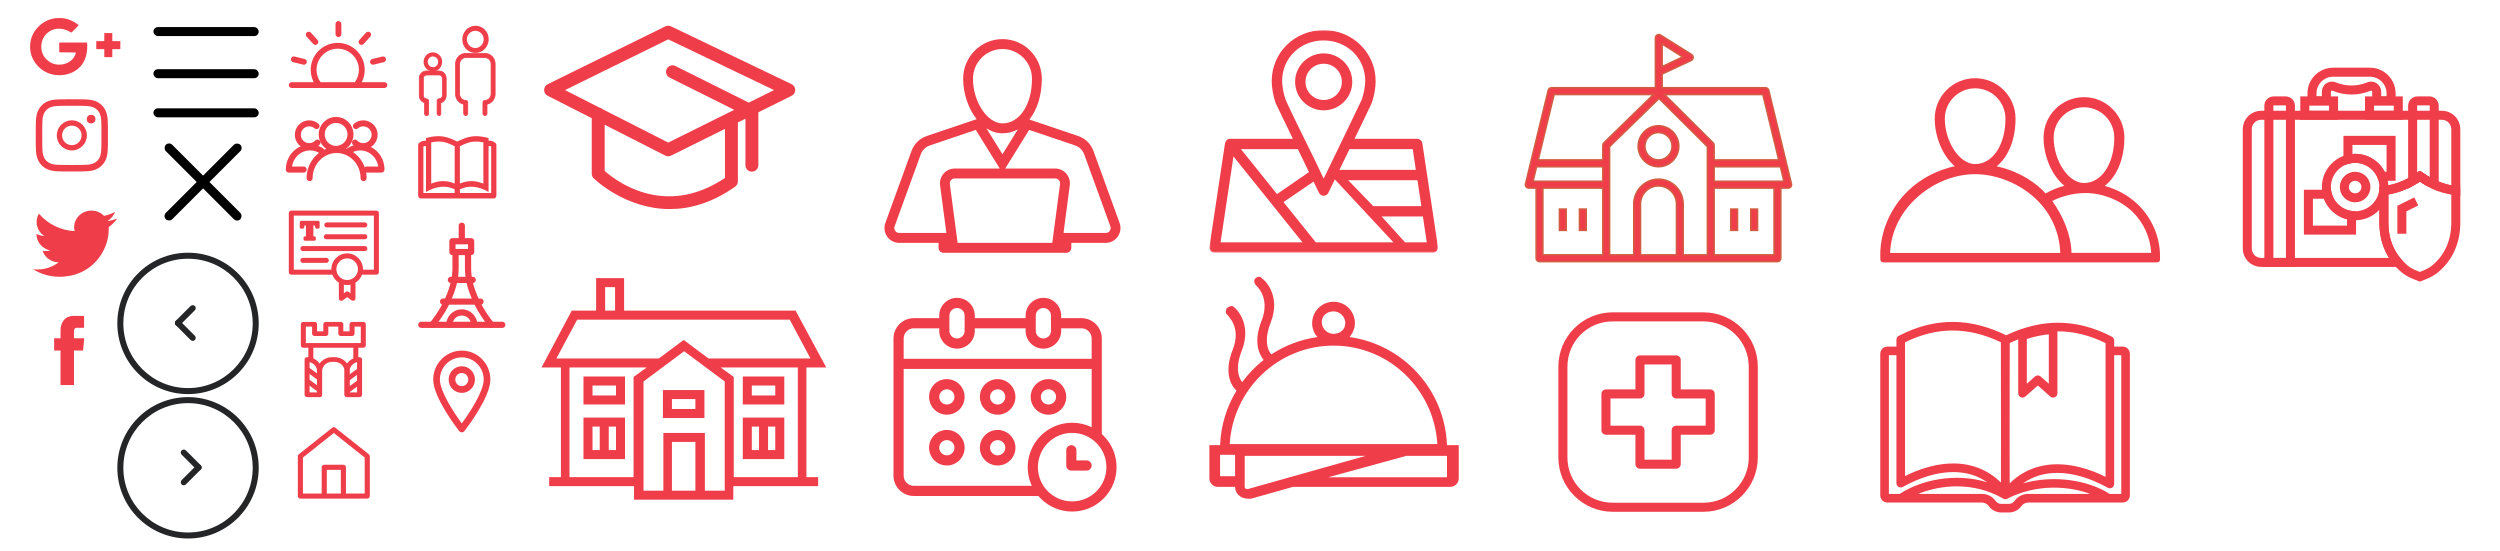 <?xml version="1.0" encoding="UTF-8"?>
<svg width="831px" height="183px" viewBox="0 0 831 183" version="1.1" xmlns="http://www.w3.org/2000/svg" xmlns:xlink="http://www.w3.org/1999/xlink">
    <!-- Generator: Sketch 46.2 (44496) - http://www.bohemiancoding.com/sketch -->
    <title>Artboard</title>
    <desc>Created with Sketch.</desc>
    <defs>
        <polygon id="path-1" points="37.991 74 75.982 74 75.982 0 37.991 0 6.52968447e-06 0 6.52968447e-06 74"></polygon>
    </defs>
    <g id="Icons" stroke="none" stroke-width="1" fill="none" fill-rule="evenodd">
        <g id="Artboard">
            <g id="Group" transform="translate(10, 6)" fill="#EF3E4A">
                <path d="M24.68,5 C25.56,5 26.44,5 27.324,5 C27.329,5.885 27.333,6.773 27.342,7.658 C28.227,7.667 29.116,7.667 30,7.676 C30,8.556 30,9.44 30,10.32 C29.116,10.329 28.231,10.333 27.342,10.342 C27.333,11.231 27.329,12.115 27.324,13 C26.44,13 25.56,13 24.676,13 C24.667,12.115 24.667,11.231 24.658,10.347 C23.773,10.338 22.885,10.329 22,10.32 C22,9.44 22,8.56 22,7.676 C22.885,7.667 23.769,7.662 24.658,7.658 C24.662,6.769 24.671,5.885 24.68,5" id="Fill-21"></path>
                <path d="M0.026,9.025 C0.109,4.131 4.699,-0.155 9.692,0.008 C12.084,-0.101 14.332,0.919 16.165,2.353 C15.383,3.224 14.573,4.063 13.708,4.847 C11.505,3.355 8.373,2.929 6.17,4.652 C3.02,6.789 2.876,11.832 5.907,14.132 C8.854,16.754 14.425,15.452 15.239,11.438 C13.393,11.41 11.542,11.438 9.696,11.379 C9.692,10.299 9.687,9.22 9.692,8.14 C12.778,8.131 15.864,8.126 18.955,8.149 C19.14,10.689 18.797,13.393 17.206,15.493 C14.795,18.817 9.955,19.788 6.18,18.364 C2.39,16.949 -0.294,13.025 0.026,9.025" id="Fill-20"></path>
            </g>
            <g id="icon-instagram" transform="translate(11, 33)" fill="#EF3E4A">
                <path d="M12.879,2.162 C16.083,2.162 16.462,2.174 17.728,2.232 C18.898,2.286 19.533,2.481 19.956,2.645 C20.477,2.838 20.949,3.144 21.336,3.543 C21.734,3.93 22.041,4.402 22.233,4.923 C22.398,5.346 22.593,5.981 22.647,7.151 C22.704,8.416 22.717,8.796 22.717,12 C22.717,15.204 22.704,15.584 22.647,16.849 C22.593,18.019 22.398,18.655 22.233,19.078 C21.83,20.124 21.003,20.951 19.956,21.355 C19.533,21.519 18.898,21.715 17.728,21.768 C16.463,21.826 16.083,21.838 12.879,21.838 C9.674,21.838 9.295,21.826 8.03,21.768 C6.86,21.715 6.224,21.519 5.801,21.355 C5.28,21.163 4.809,20.856 4.422,20.457 C4.023,20.07 3.716,19.599 3.524,19.078 C3.36,18.655 3.164,18.019 3.111,16.849 C3.053,15.584 3.041,15.204 3.041,12 C3.041,8.796 3.053,8.417 3.111,7.151 C3.164,5.981 3.36,5.346 3.524,4.923 C3.716,4.402 4.023,3.93 4.422,3.543 C4.809,3.144 5.28,2.838 5.801,2.645 C6.224,2.481 6.86,2.285 8.03,2.232 C9.295,2.174 9.675,2.162 12.879,2.162 L12.879,2.162 Z M12.879,4.23075575e-17 C9.62,4.23075575e-17 9.211,0.014 7.931,0.072 C6.654,0.131 5.782,0.333 5.018,0.63 C4.218,0.931 3.492,1.404 2.893,2.014 C2.282,2.613 1.81,3.339 1.509,4.14 C1.212,4.903 1.009,5.775 0.951,7.052 C0.893,8.332 0.879,8.741 0.879,12 C0.879,15.259 0.893,15.668 0.951,16.948 C1.01,18.225 1.212,19.097 1.509,19.86 C1.81,20.661 2.283,21.386 2.893,21.986 C3.493,22.596 4.218,23.069 5.019,23.37 C5.782,23.667 6.654,23.869 7.931,23.928 C9.211,23.986 9.62,24 12.879,24 C16.138,24 16.547,23.986 17.826,23.928 C19.104,23.869 19.976,23.667 20.739,23.37 C22.351,22.747 23.625,21.472 24.249,19.86 C24.545,19.097 24.748,18.225 24.807,16.948 C24.865,15.668 24.879,15.259 24.879,12 C24.879,8.741 24.865,8.332 24.807,7.052 C24.748,5.775 24.545,4.903 24.249,4.14 C23.947,3.339 23.475,2.614 22.865,2.014 C22.265,1.404 21.54,0.931 20.739,0.63 C19.976,0.333 19.104,0.131 17.826,0.072 C16.547,0.014 16.138,0 12.879,0 L12.879,0 L12.879,4.23075575e-17 Z" id="Shape"></path>
                <path d="M12.879,7 C10.117,7 7.879,9.239 7.879,12 C7.879,14.761 10.117,17 12.879,17 C15.64,17 17.879,14.761 17.879,12 C17.879,9.239 15.64,7 12.879,7 L12.879,7 Z M12.879,15.246 C11.086,15.246 9.633,13.792 9.633,12 C9.633,10.207 11.086,8.754 12.879,8.754 C14.671,8.754 16.124,10.208 16.124,12 C16.124,13.792 14.671,15.246 12.879,15.246 L12.879,15.246 Z" id="Shape"></path>
                <circle id="Oval" cx="19.282" cy="6.596" r="1.44"></circle>
            </g>
            <path d="M39,72.604 C37.971,73.046 36.863,73.343 35.701,73.479 C36.888,72.792 37.796,71.702 38.228,70.406 C37.117,71.042 35.887,71.504 34.58,71.753 C33.531,70.673 32.037,70 30.387,70 C27.214,70 24.641,72.486 24.641,75.553 C24.641,75.988 24.692,76.413 24.79,76.819 C20.016,76.587 15.781,74.377 12.95,71.017 C12.456,71.836 12.172,72.79 12.172,73.809 C12.172,75.736 13.186,77.435 14.727,78.431 C13.786,78.403 12.9,78.152 12.125,77.736 L12.125,77.807 C12.125,80.497 14.106,82.743 16.731,83.252 C16.252,83.381 15.744,83.448 15.219,83.448 C14.848,83.448 14.489,83.413 14.139,83.349 C14.869,85.555 16.992,87.161 19.503,87.205 C17.538,88.695 15.063,89.582 12.37,89.582 C11.908,89.582 11.451,89.557 11,89.506 C13.543,91.081 16.561,92 19.806,92 C30.372,92 36.151,83.536 36.151,76.198 C36.151,75.956 36.146,75.717 36.133,75.479 C37.257,74.695 38.232,73.717 39,72.604" id="icon-twitter" fill="#EF3E4A"></path>
            <path d="M28,112.448 L24.593,112.448 L24.593,110.061 C24.593,109.164 25.15,108.955 25.541,108.955 L27.944,108.955 L27.944,105.013 L24.634,105 C20.96,105 20.125,107.94 20.125,109.821 L20.125,112.448 L18,112.448 L18,116.508 L20.125,116.508 L20.125,128 L24.593,128 L24.593,116.508 L27.609,116.508 L28,112.448 Z" id="icon-facebook" fill="#EF3E4A"></path>
            <g id="Group-2" transform="translate(51, 9)" fill="#000000">
                <rect id="Rectangle-12" x="0" y="0" width="35" height="3" rx="1.5"></rect>
                <rect id="Rectangle-12" x="0" y="27" width="35" height="3" rx="1.5"></rect>
                <rect id="Rectangle-12" x="0" y="14" width="35" height="3" rx="1.5"></rect>
            </g>
            <g id="Group-3" transform="translate(54, 47)" fill="#000000">
                <rect id="Rectangle-12" transform="translate(13.5, 13.5) rotate(-315) translate(-13.5, -13.5) " x="-4" y="12" width="35" height="3" rx="1.5"></rect>
                <rect id="Rectangle-12" transform="translate(13.5, 13.5) rotate(-225) translate(-13.5, -13.5) " x="-4" y="12" width="35" height="3" rx="1.5"></rect>
            </g>
            <g id="Summer" transform="translate(96, 7)" fill="#EF3E4A">
                <path d="M27.182,12.991 C27.034,13.202 26.977,13.459 27.022,13.713 C27.067,13.968 27.208,14.19 27.42,14.338 C27.586,14.453 27.778,14.513 27.975,14.513 C28.032,14.513 28.089,14.508 28.146,14.498 L31.514,13.679 C31.769,13.634 31.991,13.492 32.14,13.281 C32.289,13.069 32.346,12.812 32.301,12.558 C32.208,12.033 31.705,11.683 31.146,11.78 L27.809,12.593 C27.554,12.638 27.331,12.779 27.182,12.991" id="Fill-1"></path>
                <path d="M24.159,7.923 C24.187,7.923 24.216,7.922 24.244,7.919 C24.499,7.897 24.731,7.778 24.897,7.585 L27.121,5.128 C27.288,4.931 27.368,4.679 27.345,4.422 C27.323,4.164 27.201,3.931 27.002,3.765 C26.593,3.423 25.979,3.475 25.646,3.871 L23.416,6.334 C23.072,6.742 23.126,7.354 23.536,7.697 C23.713,7.844 23.93,7.923 24.159,7.923" id="Fill-3"></path>
                <path d="M16.5,5.32 C17.035,5.32 17.471,4.886 17.471,4.353 L17.471,0.967 C17.471,0.434 17.035,0 16.5,0 C15.965,0 15.529,0.434 15.529,0.967 L15.529,4.353 C15.529,4.886 15.965,5.32 16.5,5.32" id="Fill-5"></path>
                <path d="M8.103,7.585 C8.294,7.808 8.567,7.922 8.841,7.922 C9.061,7.922 9.282,7.848 9.464,7.696 C9.663,7.53 9.784,7.297 9.807,7.04 C9.83,6.782 9.75,6.532 9.572,6.321 L7.365,3.884 C7.199,3.686 6.965,3.565 6.706,3.543 C6.448,3.522 6.197,3.599 5.998,3.765 C5.799,3.931 5.678,4.165 5.655,4.422 C5.632,4.679 5.712,4.93 5.89,5.141 L8.103,7.585 Z" id="Fill-7"></path>
                <path d="M21.959,20.314 L10.556,20.314 C9.716,19.159 9.22,17.738 9.22,16.203 C9.22,12.329 12.371,9.19 16.257,9.19 C20.143,9.19 23.294,12.329 23.294,16.203 C23.294,17.738 22.799,19.159 21.959,20.314 M31.788,20.314 L24.234,20.314 C24.874,19.083 25.235,17.685 25.235,16.203 C25.235,11.261 21.216,7.255 16.257,7.255 C11.299,7.255 7.279,11.261 7.279,16.203 C7.279,17.685 7.641,19.083 8.281,20.314 L0.97,20.314 C0.435,20.314 -0,20.747 -0,21.281 C-0,21.816 0.435,22.248 0.97,22.248 L31.788,22.248 C32.324,22.248 32.758,21.816 32.758,21.281 C32.758,20.747 32.324,20.314 31.788,20.314" id="Fill-9"></path>
                <path d="M1.468,13.675 L4.854,14.498 C4.911,14.508 4.968,14.513 5.025,14.513 C5.222,14.513 5.414,14.453 5.579,14.338 C5.792,14.189 5.933,13.968 5.978,13.714 C6.023,13.459 5.966,13.202 5.817,12.99 C5.669,12.779 5.446,12.638 5.222,12.599 L1.823,11.773 C1.297,11.683 0.792,12.033 0.699,12.558 C0.607,13.077 0.951,13.574 1.468,13.675" id="Fill-12"></path>
            </g>
            <g id="Group" transform="translate(96, 39)" stroke="#EF3E4A" stroke-width="2" stroke-linecap="round" stroke-linejoin="round">
                <ellipse id="Oval" cx="15.712" cy="5.674" rx="4.793" ry="4.814"></ellipse>
                <path d="M24.858,20.205 C24.858,15.045 20.841,10.86 15.889,10.86 C10.935,10.86 6.919,15.045 6.919,20.205" id="Shape"></path>
                <path d="M9.526,8.4 C8.837,9.132 7.861,9.589 6.778,9.589 C4.691,9.589 3,7.89 3,5.795 C3,3.699 4.691,2 6.778,2 C7.709,2 8.562,2.339 9.22,2.899" id="Shape"></path>
                <path d="M4.934,17.366 L0,17.366 C0,13.299 3.166,10 7.071,10 C8.442,10 9.721,10.407 10.806,11.111" id="Shape"></path>
                <path d="M28.526,8.4 C27.837,9.132 26.861,9.589 25.778,9.589 C23.691,9.589 22,7.89 22,5.795 C22,3.699 23.691,2 25.778,2 C26.709,2 27.562,2.339 28.22,2.899" id="Shape" transform="translate(25.263, 5.795) scale(-1, 1) translate(-25.263, -5.795) "></path>
                <path d="M24.934,17.366 L20,17.366 C20,13.299 23.166,10 27.071,10 C28.442,10 29.721,10.407 30.806,11.111" id="Shape" transform="translate(25.403, 13.683) scale(-1, 1) translate(-25.403, -13.683) "></path>
            </g>
            <g id="Certificate" transform="translate(96, 70)">
                <path d="M28.279,19.642 L24.642,19.642 C24.642,19.589 24.648,19.535 24.648,19.482 C24.648,16.577 22.291,14.22 19.397,14.22 C16.497,14.22 14.145,16.583 14.145,19.482 C14.145,19.535 14.151,19.589 14.151,19.642 L1.662,19.642 L1.662,1.665 L28.279,1.665 L28.279,19.642 Z M19.397,23.079 C17.417,23.079 15.807,21.467 15.807,19.482 C15.807,17.498 17.417,15.886 19.397,15.886 C21.377,15.886 22.986,17.498 22.986,19.482 C22.986,21.467 21.377,23.079 19.397,23.079 L19.397,23.079 Z M20.493,27.496 L19.898,27.041 C19.603,26.817 19.191,26.817 18.896,27.041 L18.301,27.496 L18.301,24.632 C19.02,24.785 19.78,24.785 20.499,24.632 L20.499,27.496 L20.493,27.496 Z M29.11,5.9055119e-06 L0.831,5.9055119e-06 C0.371,5.9055119e-06 0,0.372 0,0.833 L0,20.474 C0,20.935 0.371,21.307 0.831,21.307 L14.47,21.307 C14.882,22.406 15.648,23.333 16.633,23.947 L16.633,29.161 C16.633,29.48 16.809,29.764 17.092,29.906 C17.375,30.047 17.711,30.018 17.965,29.823 L19.397,28.742 L20.829,29.823 C20.976,29.935 21.424,30.035 21.701,29.906 C21.984,29.77 22.161,29.474 22.161,29.161 L22.161,23.947 C23.145,23.333 23.912,22.406 24.324,21.301 L29.116,21.301 C29.576,21.301 29.947,20.929 29.947,20.469 L29.947,0.833 C29.941,0.372 29.57,5.9055119e-06 29.11,5.9055119e-06 L29.11,5.9055119e-06 Z" id="Fill-1" fill="#EF3E4A"></path>
                <path d="M12.637,5.598 L25.273,5.598 C25.733,5.598 26.104,5.226 26.104,4.766 C26.104,4.305 25.733,3.933 25.273,3.933 L12.637,3.933 C12.177,3.933 11.806,4.305 11.806,4.766 C11.806,5.226 12.177,5.598 12.637,5.598" id="Fill-3" fill="#EF3E4A"></path>
                <path d="M4.674,13.453 L25.273,13.453 C25.733,13.453 26.104,13.081 26.104,12.62 C26.104,12.159 25.733,11.787 25.273,11.787 L4.674,11.787 C4.214,11.787 3.843,12.159 3.843,12.62 C3.843,13.081 4.214,13.453 4.674,13.453" id="Fill-5" fill="#EF3E4A"></path>
                <path d="M4.674,17.38 L12.477,17.38 C12.937,17.38 13.308,17.008 13.308,16.547 C13.308,16.087 12.937,15.715 12.477,15.715 L4.674,15.715 C4.214,15.715 3.843,16.087 3.843,16.547 C3.837,17.008 4.214,17.38 4.674,17.38" id="Fill-7" fill="#EF3E4A"></path>
                <path d="M12.454,9.526 L25.273,9.526 C25.733,9.526 26.104,9.154 26.104,8.693 C26.104,8.232 25.733,7.86 25.273,7.86 L12.454,7.86 C11.994,7.86 11.623,8.232 11.623,8.693 C11.617,9.154 11.994,9.526 12.454,9.526" id="Fill-9" fill="#EF3E4A"></path>
                <path d="M6.193,4.402 L5.721,4.402 C5.44,4.402 5.234,4.433 5.101,4.493 C4.969,4.554 4.858,4.675 4.769,4.856 C4.679,5.037 4.625,5.251 4.605,5.5 L4.138,5.5 L4.138,3.901 L9.748,3.901 L9.748,5.5 L9.281,5.5 C9.192,5.069 9.068,4.778 8.908,4.628 C8.749,4.477 8.494,4.402 8.144,4.402 L7.66,4.402 L7.66,8.37 C7.66,8.627 7.704,8.806 7.79,8.906 C7.877,9.007 8.06,9.058 8.338,9.058 L8.483,9.058 L8.483,9.517 L5.387,9.517 L5.387,9.058 L5.519,9.058 C5.8,9.058 5.983,9.006 6.067,8.902 C6.151,8.799 6.193,8.621 6.193,8.37 L6.193,4.402 Z" id="Fill-11" fill="#EF3E4A"></path>
                <path d="M6.193,4.402 L5.721,4.402 C5.44,4.402 5.234,4.433 5.101,4.493 C4.969,4.554 4.858,4.675 4.769,4.856 C4.679,5.037 4.625,5.251 4.605,5.5 L4.138,5.5 L4.138,3.901 L9.748,3.901 L9.748,5.5 L9.281,5.5 C9.192,5.069 9.068,4.778 8.908,4.628 C8.749,4.477 8.494,4.402 8.144,4.402 L7.66,4.402 L7.66,8.37 C7.66,8.627 7.704,8.806 7.79,8.906 C7.877,9.007 8.06,9.058 8.338,9.058 L8.483,9.058 L8.483,9.517 L5.387,9.517 L5.387,9.058 L5.519,9.058 C5.8,9.058 5.983,9.006 6.067,8.902 C6.151,8.799 6.193,8.621 6.193,8.37 L6.193,4.402 Z" id="Stroke-13" stroke="#EF3E4A" stroke-linejoin="round"></path>
            </g>
            <g id="Castle" transform="translate(100, 107)" fill="#EF3E4A">
                <path d="M20.76,8.594 C21.219,8.594 21.591,8.244 21.591,7.812 L21.591,0.781 C21.591,0.35 21.219,0 20.76,0 L17.024,0 C16.565,0 16.193,0.35 16.193,0.781 L16.193,3.125 L14.117,3.125 L14.117,0.781 C14.117,0.35 13.745,0 13.287,0 L8.304,0 C7.846,0 7.474,0.35 7.474,0.781 L7.474,3.125 L5.398,3.125 L5.398,0.781 C5.398,0.35 5.026,0 4.567,0 L0.83,0 C0.372,0 0,0.35 0,0.781 L0,7.812 C0,8.244 0.372,8.594 0.83,8.594 L20.76,8.594 Z M1.661,7.031 L1.661,1.562 L3.737,1.562 L3.737,3.906 C3.737,4.338 4.109,4.688 4.567,4.688 L8.304,4.688 C8.763,4.688 9.135,4.338 9.135,3.906 L9.135,1.562 L12.456,1.562 L12.456,3.906 C12.456,4.338 12.828,4.688 13.287,4.688 L17.024,4.688 C17.482,4.688 17.854,4.338 17.854,3.906 L17.854,1.562 L19.93,1.562 L19.93,3.906 L19.93,7.031 L1.661,7.031 Z" id="Shape"></path>
                <path d="M7.059,16.406 C7.059,14.68 8.546,13.281 10.381,13.281 L11.21,13.281 C13.045,13.281 14.532,14.68 14.532,16.406 L14.532,24.219 C14.532,24.65 14.904,25 15.363,25 C15.821,25 16.193,24.65 16.193,24.219 L16.193,16.406 C16.193,13.817 13.962,11.719 11.21,11.719 L10.381,11.719 C7.629,11.719 5.398,13.817 5.398,16.406 L5.398,24.219 C5.398,24.65 5.77,25 6.228,25 C6.687,25 7.059,24.65 7.059,24.219 L7.059,16.406 Z" id="Shape"></path>
                <path d="M16.193,23.438 L16.193,16.406 C16.193,15.259 16.85,14.256 17.83,13.713 C18.324,13.439 18.685,13.359 18.685,13.359 L18.685,23.438 L16.193,23.438 Z M20.346,24.219 L20.346,12.5 C20.346,12.069 19.974,11.719 19.516,11.719 C16.764,11.719 14.532,13.817 14.532,16.406 L14.532,24.219 C14.532,24.65 14.904,25 15.363,25 L19.516,25 C19.974,25 20.346,24.65 20.346,24.219 Z" id="Shape"></path>
                <path d="M20.025,16.632 C20.387,16.367 20.452,15.877 20.17,15.536 C19.889,15.195 19.367,15.134 19.005,15.399 L15.268,18.133 C14.906,18.398 14.841,18.889 15.122,19.23 C15.404,19.57 15.926,19.632 16.288,19.367 L20.025,16.632 Z" id="Shape"></path>
                <path d="M20.025,20.539 C20.387,20.274 20.452,19.783 20.17,19.442 C19.889,19.102 19.367,19.04 19.005,19.305 L15.268,22.04 C14.906,22.304 14.841,22.795 15.122,23.136 C15.404,23.476 15.926,23.538 16.288,23.273 L20.025,20.539 Z" id="Shape"></path>
                <path d="M6.229,25 C6.688,25 7.059,24.65 7.059,24.219 L7.059,16.406 C7.059,13.817 4.828,11.719 2.076,11.719 C1.617,11.719 1.246,12.069 1.246,12.5 L1.246,24.219 C1.246,24.65 1.617,25 2.076,25 L6.229,25 Z M2.906,23.438 L2.906,13.378 C4.336,13.722 5.399,14.948 5.399,16.406 L5.399,23.438 L2.906,23.438 Z" id="Shape"></path>
                <path d="M17.439,12.5 C17.439,12.931 17.811,13.281 18.269,13.281 C18.728,13.281 19.1,12.931 19.1,12.5 L19.1,7.812 C19.1,7.381 18.728,7.031 18.269,7.031 C17.811,7.031 17.439,7.381 17.439,7.812 L17.439,12.5 Z" id="Shape"></path>
                <path d="M4.152,7.812 C4.152,7.381 3.78,7.031 3.322,7.031 C2.863,7.031 2.491,7.381 2.491,7.812 L2.491,12.5 C2.491,12.931 2.863,13.281 3.322,13.281 C3.78,13.281 4.152,12.931 4.152,12.5 L4.152,7.812 Z" id="Shape"></path>
                <path d="M3.001,15.399 C2.639,15.134 2.117,15.195 1.836,15.536 C1.554,15.877 1.619,16.367 1.981,16.632 L5.718,19.367 C6.08,19.632 6.602,19.57 6.884,19.23 C7.165,18.889 7.1,18.398 6.738,18.133 L3.001,15.399 Z" id="Shape"></path>
                <path d="M3.001,19.305 C2.639,19.04 2.117,19.102 1.836,19.442 C1.554,19.783 1.619,20.274 1.981,20.539 L5.718,23.273 C6.08,23.538 6.602,23.476 6.884,23.136 C7.165,22.795 7.1,22.304 6.738,22.04 L3.001,19.305 Z" id="Shape"></path>
            </g>
            <g id="House" transform="translate(99, 142)" fill="#EF3E4A">
                <path d="M22.223,22.041 L15.993,22.041 L15.993,13.337 C15.993,12.868 15.612,12.488 15.144,12.488 L8.778,12.488 C8.309,12.488 7.928,12.868 7.928,13.337 L7.928,22.041 L1.698,22.041 L1.698,10.078 L11.962,1.934 L22.223,10.078 L22.223,22.041 Z M14.295,22.041 L9.627,22.041 L9.627,14.186 L14.295,14.186 L14.295,22.041 Z M23.6,9.001 L12.49,0.185 C12.181,-0.062 11.742,-0.062 11.433,0.185 L0.323,9.001 C0.117,9.163 0,9.407 0,9.667 L0,22.89 C0,23.359 0.38,23.739 0.849,23.739 L8.778,23.739 L15.144,23.739 L23.072,23.739 C23.541,23.739 23.921,23.359 23.921,22.89 L23.921,9.667 C23.921,9.409 23.804,9.163 23.6,9.001 L23.6,9.001 Z" id="Shape"></path>
            </g>
            <g id="Ratio" transform="translate(139, 8)" fill-rule="nonzero" fill="#EF3E4A">
                <path d="M19.032,9.588 C19.344,9.588 19.656,9.534 20.02,9.481 C22.36,8.947 23.868,6.489 23.348,4.085 C23.088,2.909 22.412,1.894 21.424,1.253 C20.436,0.612 19.24,0.398 18.096,0.665 C15.756,1.199 14.248,3.657 14.768,6.061 C15.184,8.199 17.004,9.588 19.032,9.588 Z M20.485,2.685 C21.096,3.071 21.566,3.748 21.707,4.473 L21.707,4.473 C22.037,6.019 21.096,7.517 19.591,7.903 C18.087,8.241 16.629,7.275 16.253,5.729 C15.923,4.183 16.864,2.685 18.369,2.298 C18.557,2.25 18.792,2.25 18.98,2.25 C19.544,2.25 20.062,2.395 20.485,2.685 Z" id="Shape"></path>
                <path d="M22.204,9.763 L15.808,9.763 C13.936,9.763 12.428,11.313 12.428,13.236 L12.428,23.281 C12.428,24.937 13.572,26.326 15.132,26.647 L15.132,29.707 C15.132,30.081 15.444,30.402 15.808,30.402 C16.172,30.402 16.484,30.081 16.484,29.707 L16.484,26.059 C16.484,25.685 16.172,25.364 15.808,25.364 C14.664,25.364 13.78,24.403 13.78,23.281 L13.78,13.236 C13.78,12.061 14.716,11.152 15.808,11.152 L22.204,11.152 C23.348,11.152 24.232,12.114 24.232,13.236 L24.232,23.281 C24.232,24.456 23.296,25.364 22.204,25.364 C21.84,25.364 21.528,25.685 21.528,26.059 L21.528,29.707 C21.528,30.081 21.84,30.402 22.204,30.402 C22.568,30.402 22.88,30.081 22.88,29.707 L22.88,26.647 C24.44,26.326 25.584,24.937 25.584,23.281 L25.584,13.236 C25.584,11.313 24.076,9.763 22.204,9.763 Z" id="Shape" stroke="#EF3E4A" stroke-width="0.25"></path>
                <path d="M4.888,15.732 C3.484,15.732 2.184,14.717 1.872,13.274 C1.716,12.473 1.82,11.618 2.288,10.87 C2.704,10.175 3.432,9.641 4.212,9.481 C4.992,9.321 5.824,9.427 6.552,9.908 C7.28,10.389 7.748,11.084 7.904,11.885 L7.904,11.885 C8.06,12.687 7.956,13.541 7.488,14.289 C7.072,14.984 6.344,15.518 5.564,15.679 C5.356,15.679 5.148,15.732 4.888,15.732 Z M4.888,10.763 C4.784,10.763 4.628,10.763 4.524,10.817 C4.056,10.923 3.692,11.191 3.432,11.618 C3.172,12.045 3.12,12.526 3.224,12.954 C3.432,13.915 4.368,14.503 5.304,14.289 C5.772,14.183 6.136,13.915 6.396,13.488 C6.656,13.061 6.708,12.58 6.604,12.152 L6.604,12.152 C6.5,11.671 6.24,11.297 5.824,11.03 C5.564,10.87 5.252,10.763 4.888,10.763 Z" id="Shape"></path>
                <path d="M6.968,30.402 C6.604,30.402 6.292,30.081 6.292,29.707 L6.292,25.525 C6.292,25.151 6.604,24.83 6.968,24.83 C7.54,24.83 8.06,24.349 8.06,23.708 L8.06,18.045 C8.06,17.457 7.592,16.923 6.968,16.923 L2.808,16.923 C2.236,16.923 1.716,17.403 1.716,18.045 L1.716,23.761 C1.716,24.349 2.184,24.883 2.808,24.883 C3.172,24.883 3.484,25.204 3.484,25.578 L3.484,29.761 C3.484,30.135 3.172,30.455 2.808,30.455 C2.444,30.455 2.132,30.135 2.132,29.761 L2.132,26.166 C1.144,25.845 0.364,24.937 0.364,23.761 L0.364,18.045 C0.364,16.655 1.456,15.587 2.756,15.587 L6.916,15.587 C8.268,15.587 9.308,16.709 9.308,18.045 L9.308,23.761 C9.308,24.883 8.58,25.845 7.54,26.166 L7.54,29.761 C7.644,30.081 7.332,30.402 6.968,30.402 Z" id="Shape" stroke="#EF3E4A" stroke-width="0.25"></path>
            </g>
            <g id="Book" transform="translate(139, 45)" fill-rule="nonzero" fill="#EF3E4A">
                <path d="M6.31,0.263 C4.874,0.345 3.879,0.554 2.6,0.882 L2.6,1.764 C1.742,1.704 0.755,2.058 0.253,2.571 C0.095,2.736 0.002,2.967 -5.77783794e-08,3.199 L-5.77783794e-08,20.058 C4.61644438e-05,20.53 0.413,20.959 0.867,20.959 L25.133,20.959 C25.587,20.959 26,20.53 26,20.058 L26,3.199 C25.998,2.967 25.905,2.736 25.747,2.571 C25.015,1.938 24.223,1.708 23.4,1.764 L23.4,0.882 C21.983,0.511 20.434,0.241 19.131,0.263 C16.759,0.317 14.868,1.112 13,2.055 C10.989,1.04 8.947,0.191 6.31,0.263 L6.31,0.263 Z M6.825,2.036 C8.836,2.052 10.376,2.721 12.133,3.612 L12.133,16.005 C9.434,14.907 7.024,14.941 4.333,16.043 L4.333,2.327 C5.212,2.15 6.003,2.047 6.825,2.036 L6.825,2.036 Z M19.229,2.055 C19.968,2.053 20.768,2.136 21.667,2.327 L21.667,16.043 C18.976,14.941 16.566,14.907 13.867,16.005 L13.867,3.612 C15.636,2.717 17.196,2.059 19.229,2.055 L19.229,2.055 Z M2.6,3.593 L2.6,18.81 C6.067,16.821 9.244,16.521 12.133,17.928 L12.133,19.157 L1.733,19.157 L1.733,3.678 C2.041,3.531 2.298,3.541 2.6,3.593 L2.6,3.593 Z M24.267,3.678 L24.267,19.157 L13.867,19.157 L13.867,17.928 C16.756,16.521 19.933,16.821 23.4,18.81 L23.4,3.593 C23.703,3.499 23.995,3.579 24.267,3.678 L24.267,3.678 Z" id="Shape"></path>
            </g>
            <g id="EiffelTower" transform="translate(139, 74)" fill="#EF3E4A">
                <path d="M13.464,5.147 L13.464,1.029 C13.464,-0.343 15.536,-0.343 15.536,1.029 L15.536,5.147 L17.607,5.147 C18.179,5.147 18.643,5.608 18.643,6.176 L18.643,9.779 C18.643,10.348 18.179,10.809 17.607,10.809 L17.607,14.926 C17.607,18.253 18.266,21.2 20.107,25.317 C20.576,26.366 21.125,27.416 21.738,28.456 C22.482,29.72 23.281,30.904 24.079,31.973 C24.357,32.346 24.615,32.677 24.846,32.963 C24.983,33.131 25.078,33.245 25.126,33.301 C25.498,33.732 25.448,34.382 25.013,34.752 C24.579,35.122 23.925,35.072 23.553,34.641 C23.491,34.569 23.382,34.438 23.232,34.252 C22.985,33.947 22.71,33.595 22.415,33.2 C21.575,32.074 20.735,30.829 19.95,29.496 C19.3,28.393 18.716,27.276 18.214,26.153 C16.258,21.778 15.536,18.548 15.536,14.926 L15.536,10.809 L13.464,10.809 L13.464,14.926 C13.464,18.548 12.742,21.778 10.786,26.153 C10.284,27.276 9.7,28.393 9.05,29.496 C8.265,30.829 7.425,32.074 6.585,33.2 C6.29,33.595 6.015,33.947 5.768,34.252 C5.618,34.438 5.509,34.569 5.447,34.641 C5.075,35.072 4.421,35.122 3.987,34.752 C3.552,34.382 3.502,33.732 3.874,33.301 C3.922,33.245 4.017,33.131 4.154,32.963 C4.385,32.677 4.643,32.346 4.921,31.973 C5.719,30.904 6.518,29.72 7.262,28.456 C7.875,27.416 8.424,26.366 8.893,25.317 C10.734,21.2 11.393,18.253 11.393,14.926 L11.393,10.809 C10.821,10.809 10.357,10.348 10.357,9.779 L10.357,6.176 C10.357,5.608 10.821,5.147 11.393,5.147 L13.464,5.147 L13.464,5.147 Z M16.571,7.206 L12.429,7.206 L12.429,8.75 L16.571,8.75 L16.571,7.206 Z" id="Shape"></path>
                <path d="M10.875,18.015 C9.494,18.015 9.494,20.074 10.875,20.074 L18.125,20.074 C19.506,20.074 19.506,18.015 18.125,18.015 L10.875,18.015 Z M8.286,25.221 C6.905,25.221 6.905,27.279 8.286,27.279 L20.714,27.279 C22.095,27.279 22.095,25.221 20.714,25.221 L8.286,25.221 Z M1.036,35 L27.964,35 C28.536,35 29,34.539 29,33.971 C29,33.402 28.536,32.941 27.964,32.941 L1.036,32.941 C0.464,32.941 0,33.402 0,33.971 C0,34.539 0.464,35 1.036,35 Z" id="Shape"></path>
                <path d="M19.679,33.971 C19.679,31.128 17.36,28.824 14.5,28.824 C11.64,28.824 9.321,31.128 9.321,33.971 C9.321,34.539 9.785,35 10.357,35 C10.929,35 11.393,34.539 11.393,33.971 C11.393,32.265 12.784,30.882 14.5,30.882 C16.216,30.882 17.607,32.265 17.607,33.971 C17.607,34.539 18.071,35 18.643,35 C19.215,35 19.679,34.539 19.679,33.971 Z" id="Shape"></path>
            </g>
            <g id="Pin" transform="translate(144, 116)" fill-rule="nonzero" fill="#EF3E4A">
                <path d="M9.5,27.709 C9.162,27.709 8.843,27.554 8.633,27.286 C8.28,26.837 0,16.228 0,10.17 C0,4.863 4.262,0.545 9.5,0.545 C14.738,0.545 19,4.863 19,10.17 C19,16.214 10.72,26.836 10.367,27.285 C10.157,27.553 9.838,27.709 9.5,27.709 L9.5,27.709 Z M9.5,2.791 C5.484,2.791 2.217,6.101 2.217,10.17 C2.217,14.067 6.876,21.189 9.499,24.744 C12.123,21.185 16.783,14.058 16.783,10.17 C16.783,6.101 13.516,2.791 9.5,2.791 Z M9.5,14.6 C7.09,14.6 5.128,12.613 5.128,10.17 C5.128,7.728 7.089,5.741 9.5,5.741 C11.911,5.741 13.872,7.728 13.872,10.17 C13.872,12.613 11.91,14.6 9.5,14.6 Z M9.5,7.987 C8.312,7.987 7.345,8.966 7.345,10.17 C7.345,11.374 8.312,12.354 9.5,12.354 C10.688,12.354 11.655,11.374 11.655,10.17 C11.655,8.966 10.688,7.987 9.5,7.987 Z" id="Shape"></path>
            </g>
            <g id="Group" transform="translate(39, 84)" fill="#242526">
                <path d="M23.5,47 C10.521,47 0,36.479 0,23.5 C0,10.521 10.521,0 23.5,0 C36.479,0 47,10.521 47,23.5 C47,36.479 36.479,47 23.5,47 Z M23.5,45 C35.374,45 45,35.374 45,23.5 C45,11.626 35.374,2 23.5,2 C11.626,2 2,11.626 2,23.5 C2,35.374 11.626,45 23.5,45 Z" id="Oval-3" fill-rule="nonzero"></path>
                <rect id="Rectangle" transform="translate(22.596, 20.889) scale(-1, 1) rotate(-45) translate(-22.596, -20.889) " x="21.596" y="16.389" width="2" height="9" rx="1"></rect>
                <rect id="Rectangle" transform="translate(22.596, 25.839) scale(-1, 1) rotate(45) translate(-22.596, -25.839) " x="21.596" y="21.339" width="2" height="9" rx="1"></rect>
            </g>
            <g id="Group" transform="translate(39, 132)" fill="#242526">
                <path d="M23.5,47 C10.521,47 0,36.479 0,23.5 C0,10.521 10.521,0 23.5,0 C36.479,0 47,10.521 47,23.5 C47,36.479 36.479,47 23.5,47 Z M23.5,45 C35.374,45 45,35.374 45,23.5 C45,11.626 35.374,2 23.5,2 C11.626,2 2,11.626 2,23.5 C2,35.374 11.626,45 23.5,45 Z" id="Oval-3" fill-rule="nonzero"></path>
                <rect id="Rectangle" transform="translate(24.546, 20.889) rotate(-45) translate(-24.546, -20.889) " x="23.546" y="16.389" width="2" height="9" rx="1"></rect>
                <rect id="Rectangle" transform="translate(24.546, 25.839) rotate(45) translate(-24.546, -25.839) " x="23.546" y="21.339" width="2" height="9" rx="1"></rect>
            </g>
            <g id="faq-academia" transform="translate(180, 8)" fill-rule="nonzero" fill="#EF3E4A">
                <path d="M68.889,26.111 L44.496,13.938 C43.431,13.41 42.148,13.845 41.615,14.903 C41.086,15.966 41.519,17.258 42.579,17.789 L64.059,28.507 L42.118,39.394 L20.372,28.332 C20.084,28.039 19.699,27.867 19.283,27.778 L7.815,21.945 L42.118,5.083 L77.285,21.945 L68.889,26.111 Z M60.984,51.151 C40.741,64.729 24.393,51.85 20.992,48.799 L20.992,33.472 L41.133,43.718 C41.439,43.873 41.772,43.95 42.105,43.95 C42.433,43.95 42.758,43.877 43.06,43.728 L60.984,34.834 L60.984,51.151 Z M83.114,19.971 L43.032,0.753 C42.439,0.467 41.749,0.472 41.16,0.763 L2.063,19.981 C1.332,20.34 0.868,21.082 0.862,21.896 C0.855,22.71 1.31,23.458 2.035,23.828 L16.698,31.287 L16.698,49.729 C16.698,50.296 16.921,50.843 17.32,51.246 C17.467,51.393 27.73,61.492 42.636,61.491 C49.145,61.491 56.543,59.563 64.368,54.041 C64.938,53.637 65.278,52.982 65.278,52.283 L65.278,32.702 L67.782,31.461 L67.782,46.907 C67.782,48.096 68.742,49.057 69.93,49.057 C71.117,49.057 72.077,48.096 72.077,46.907 L72.077,29.329 L83.142,23.839 C83.878,23.473 84.341,22.719 84.335,21.896 C84.329,21.073 83.855,20.328 83.114,19.971 L83.114,19.971 Z" id="Shape"></path>
            </g>
            <g id="faq-accommodation" transform="translate(180, 92)" fill-rule="nonzero" fill="#EF3E4A">
                <path d="M40.35,46.95 L54.15,46.95 L54.15,37.65 L40.35,37.65 L40.35,46.95 L40.35,46.95 Z M43.35,40.65 L51.15,40.65 L51.15,43.95 L43.35,43.95 L43.35,40.65 L43.35,40.65 Z" id="Shape"></path>
                <path d="M13.95,42.45 L27.75,42.45 L27.75,33.15 L13.95,33.15 L13.95,42.45 Z M16.95,36.15 L24.75,36.15 L24.75,39.45 L16.95,39.45 L16.95,36.15 Z" id="Shape"></path>
                <path d="M80.7,33.15 L66.9,33.15 L66.9,42.45 L80.7,42.45 L80.7,33.15 Z M77.7,39.45 L69.9,39.45 L69.9,36.15 L77.7,36.15 L77.7,39.45 Z" id="Shape"></path>
                <path d="M13.95,60.6 L27.75,60.6 L27.75,46.8 L13.95,46.8 L13.95,60.6 Z M24.75,57.6 L22.35,57.6 L22.35,49.8 L24.75,49.8 L24.75,57.6 Z M16.95,49.8 L19.35,49.8 L19.35,57.6 L16.95,57.6 L16.95,49.8 Z" id="Shape"></path>
                <path d="M80.7,46.8 L66.9,46.8 L66.9,60.6 L80.7,60.6 L80.7,46.8 Z M69.9,49.8 L72.3,49.8 L72.3,57.6 L69.9,57.6 L69.9,49.8 Z M77.7,57.6 L75.3,57.6 L75.3,49.8 L77.7,49.8 L77.7,57.6 Z" id="Shape"></path>
                <path d="M88.2,30.15 L94.65,30.15 L84.45,11.25 L27.45,11.25 L27.45,0.45 L18.15,0.45 L18.15,11.25 L10.05,11.25 L0,30.15 L6.45,30.15 L6.45,66.6 L2.55,66.6 L2.55,69.6 L30.75,69.6 L30.75,74.1 L40.35,74.1 L54.15,74.1 L63.75,74.1 L63.75,69.6 L91.95,69.6 L91.95,66.6 L88.05,66.6 L88.05,30.15 L88.2,30.15 Z M21.15,3.45 L24.45,3.45 L24.45,11.25 L21.15,11.25 L21.15,3.45 Z M4.95,27.15 L11.85,14.25 L18,14.25 L27.3,14.25 L82.5,14.25 L89.4,27.15 L88.05,27.15 L55.5,27.15 L47.25,21 L39,27.15 L6.3,27.15 L4.95,27.15 Z M9.3,66.6 L9.3,30.15 L34.95,30.15 L30.6,33.3 L30.6,66.6 L9.3,66.6 L9.3,66.6 Z M43.35,71.1 L43.35,54.9 L51.15,54.9 L51.15,71.1 L43.35,71.1 L43.35,71.1 Z M60.9,71.1 L54.3,71.1 L54.3,51.9 L40.5,51.9 L40.5,71.1 L33.9,71.1 L33.9,34.8 L47.4,24.75 L60.9,34.8 L60.9,71.1 Z M59.55,30.15 L85.2,30.15 L85.2,66.6 L63.9,66.6 L63.9,33.3 L59.55,30.15 Z" id="Shape"></path>
            </g>
            <g id="faq-agents" transform="translate(294, 13)" fill="#EF3E4A">
                <path d="M74.884,63.74 C74.578,64.184 74.096,64.437 73.565,64.437 L59.507,64.437 L61.599,48.615 C61.785,47.203 61.36,45.778 60.429,44.705 C59.497,43.633 58.153,43.018 56.738,43.018 L40.13,43.018 L48.092,30.178 L63.367,35.342 C64.776,35.818 65.881,36.902 66.396,38.317 L75.08,62.216 C75.266,62.735 75.196,63.291 74.884,63.74 L74.884,63.74 Z M24.312,67.733 L21.726,48.179 C21.661,47.701 21.8,47.238 22.115,46.875 C22.43,46.513 22.867,46.313 23.346,46.313 L56.738,46.313 C57.217,46.313 57.653,46.513 57.969,46.875 C58.284,47.238 58.423,47.701 58.359,48.18 L55.772,67.733 L24.312,67.733 Z M4.884,64.437 C4.353,64.437 3.873,64.184 3.565,63.74 C3.253,63.291 3.183,62.735 3.371,62.216 L12.053,38.319 C12.568,36.902 13.673,35.818 15.083,35.342 L30.358,30.178 L38.317,43.018 L23.346,43.018 C21.93,43.018 20.587,43.633 19.655,44.705 C18.725,45.778 18.298,47.203 18.485,48.614 L20.577,64.437 L4.884,64.437 Z M44.342,30.008 L39.225,38.261 L33.88,29.643 C35.48,30.692 37.276,31.305 39.225,31.305 C41.072,31.305 42.791,30.845 44.342,30.008 L44.342,30.008 Z M39.225,3.295 C44.631,3.295 49.033,7.731 49.033,13.181 C49.033,21.774 44.908,28.01 39.225,28.01 C34.184,28.01 29.418,20.803 29.418,13.181 C29.418,7.731 33.816,3.295 39.225,3.295 L39.225,3.295 Z M47.131,28.02 L47.054,27.972 C47.104,27.923 47.153,27.871 47.202,27.82 C47.176,27.886 47.158,27.955 47.131,28.02 L47.131,28.02 Z M78.15,61.085 L69.466,37.184 C68.606,34.823 66.761,33.012 64.407,32.216 L48.167,26.728 C50.746,23.485 52.302,18.745 52.302,13.181 C52.302,5.913 46.436,7.10542736e-15 39.225,7.10542736e-15 C32.013,7.10542736e-15 26.149,5.913 26.149,13.181 C26.149,17.963 27.821,23.046 30.635,26.608 L14.044,32.216 C11.687,33.012 9.843,34.823 8.984,37.186 L0.301,61.085 C-0.253,62.604 -0.034,64.302 0.885,65.629 C1.798,66.945 3.294,67.733 4.884,67.733 L17.976,67.733 L17.976,69.382 C17.976,70.292 18.707,71.028 19.609,71.028 L21.448,71.028 L58.636,71.028 L60.478,71.028 C61.377,71.028 62.107,70.293 62.107,69.385 L62.107,67.733 L73.565,67.733 C75.155,67.733 76.651,66.945 77.564,65.629 C78.483,64.302 78.702,62.604 78.15,61.085 L78.15,61.085 Z" id="Fill-1" fill-rule="nonzero"></path>
                <g id="Icon" transform="translate(3, 86)">
                    <path d="M17.733,52.355 C16.336,52.355 15.2,51.218 15.2,49.821 C15.2,48.425 16.336,47.288 17.733,47.288 C19.13,47.288 20.266,48.425 20.266,49.821 C20.266,51.218 19.13,52.355 17.733,52.355 L17.733,52.355 Z M17.733,43.91 C14.473,43.91 11.822,46.562 11.822,49.821 C11.822,53.081 14.473,55.732 17.733,55.732 C20.992,55.732 23.644,53.081 23.644,49.821 C23.644,46.562 20.992,43.91 17.733,43.91 L17.733,43.91 Z M34.622,52.355 C33.225,52.355 32.088,51.218 32.088,49.821 C32.088,48.425 33.225,47.288 34.622,47.288 C36.018,47.288 37.155,48.425 37.155,49.821 C37.155,51.218 36.018,52.355 34.622,52.355 L34.622,52.355 Z M34.622,43.91 C31.362,43.91 28.711,46.562 28.711,49.821 C28.711,53.081 31.362,55.732 34.622,55.732 C37.881,55.732 40.533,53.081 40.533,49.821 C40.533,46.562 37.881,43.91 34.622,43.91 L34.622,43.91 Z M54.043,32.933 C54.043,34.329 52.907,35.466 51.51,35.466 C50.113,35.466 48.977,34.329 48.977,32.933 C48.977,31.536 50.113,30.399 51.51,30.399 C52.907,30.399 54.043,31.536 54.043,32.933 L54.043,32.933 Z M45.599,32.933 C45.599,36.192 48.251,38.844 51.51,38.844 C54.77,38.844 57.421,36.192 57.421,32.933 C57.421,29.673 54.77,27.022 51.51,27.022 C48.251,27.022 45.599,29.673 45.599,32.933 L45.599,32.933 Z M34.622,35.466 C33.225,35.466 32.088,34.329 32.088,32.933 C32.088,31.536 33.225,30.399 34.622,30.399 C36.018,30.399 37.155,31.536 37.155,32.933 C37.155,34.329 36.018,35.466 34.622,35.466 L34.622,35.466 Z M34.622,27.022 C31.362,27.022 28.711,29.673 28.711,32.933 C28.711,36.192 31.362,38.844 34.622,38.844 C37.881,38.844 40.533,36.192 40.533,32.933 C40.533,29.673 37.881,27.022 34.622,27.022 L34.622,27.022 Z M17.733,35.466 C16.336,35.466 15.2,34.329 15.2,32.933 C15.2,31.536 16.336,30.399 17.733,30.399 C19.13,30.399 20.266,31.536 20.266,32.933 C20.266,34.329 19.13,35.466 17.733,35.466 L17.733,35.466 Z M17.733,27.022 C14.473,27.022 11.822,29.673 11.822,32.933 C11.822,36.192 14.473,38.844 17.733,38.844 C20.992,38.844 23.644,36.192 23.644,32.933 C23.644,29.673 20.992,27.022 17.733,27.022 L17.733,27.022 Z M47.288,5.911 C47.288,4.514 48.425,3.378 49.821,3.378 C51.218,3.378 52.355,4.514 52.355,5.911 L52.355,10.978 C52.355,12.374 51.218,13.511 49.821,13.511 C48.425,13.511 47.288,12.374 47.288,10.978 L47.288,5.911 Z M18.577,5.911 C18.577,4.514 19.714,3.378 21.111,3.378 C22.507,3.378 23.644,4.514 23.644,5.911 L23.644,10.978 C23.644,12.374 22.507,13.511 21.111,13.511 C19.714,13.511 18.577,12.374 18.577,10.978 L18.577,5.911 Z M3.378,13.511 C3.378,11.648 4.893,10.133 6.755,10.133 L15.2,10.133 L15.2,10.978 C15.2,14.237 17.851,16.889 21.111,16.889 C24.37,16.889 27.022,14.237 27.022,10.978 L27.022,10.133 L43.91,10.133 L43.91,10.978 C43.91,14.237 46.562,16.889 49.821,16.889 C53.081,16.889 55.732,14.237 55.732,10.978 L55.732,10.133 L62.488,10.133 C64.35,10.133 65.865,11.648 65.865,13.511 L65.865,20.266 L3.378,20.266 L3.378,13.511 Z M65.865,43.009 L65.865,23.644 L3.378,23.644 L3.378,59.11 C3.378,60.973 4.893,62.488 6.755,62.488 L45.983,62.488 C43.454,57.028 44.441,50.341 48.943,45.839 C51.826,42.954 55.604,41.514 59.382,41.514 C61.604,41.514 63.826,42.012 65.865,43.009 Z M69.243,45.29 C69.44,45.467 69.633,45.65 69.822,45.839 C75.588,51.605 75.588,60.953 69.822,66.718 C66.94,69.601 63.162,71.043 59.382,71.043 C55.604,71.043 51.826,69.601 48.943,66.718 C48.667,66.442 48.404,66.157 48.154,65.865 L6.755,65.865 C3.03,65.865 0,62.836 0,59.11 L0,13.511 C0,9.785 3.03,6.755 6.755,6.755 L15.2,6.755 L15.2,5.911 C15.2,2.652 17.851,0 21.111,0 C24.37,0 27.022,2.652 27.022,5.911 L27.022,6.755 L43.91,6.755 L43.91,5.911 C43.91,2.652 46.562,0 49.821,0 C53.081,0 55.732,2.652 55.732,5.911 L55.732,6.755 L62.488,6.755 C66.213,6.755 69.243,9.785 69.243,13.511 L69.243,45.29 Z M64.177,54.043 L60.799,54.043 L60.799,50.666 C60.799,49.733 60.042,48.977 59.11,48.977 C58.178,48.977 57.421,49.733 57.421,50.666 L57.421,55.732 C57.421,56.665 58.178,57.421 59.11,57.421 L64.177,57.421 C65.109,57.421 65.865,56.665 65.865,55.732 C65.865,54.8 65.109,54.043 64.177,54.043 L64.177,54.043 Z M67.434,64.33 C65.284,66.48 62.424,67.666 59.382,67.666 C56.342,67.666 53.481,66.48 51.331,64.33 C46.891,59.89 46.891,52.667 51.331,48.227 C53.481,46.075 56.342,44.891 59.382,44.891 C62.424,44.891 65.284,46.075 67.434,48.227 C69.584,50.377 70.77,53.236 70.77,56.278 C70.77,59.319 69.584,62.18 67.434,64.33 L67.434,64.33 Z" id="Fill-1"></path>
                </g>
            </g>
            <g id="faq-excursions-activities" transform="translate(402, 10)">
                <g id="Group-3" transform="translate(0, 0)">
                    <g id="Fill-1-Clipped">
                        <mask id="mask-2" fill="white">
                            <use xlink:href="#path-1"></use>
                        </mask>
                        <g id="path-1"></g>
                        <path d="M65.052,70.558 L57.245,61.953 L70.971,61.953 L72.267,70.558 L65.052,70.558 Z M35.373,70.558 L24.632,57.167 L34.632,50.366 C35.23,51.602 35.828,52.839 36.426,54.075 C36.702,54.664 37.339,55.07 37.991,55.07 C38.644,55.07 39.28,54.664 39.556,54.075 C40.265,52.589 40.983,51.108 41.699,49.626 L61.174,70.558 L35.373,70.558 Z M3.715,70.558 L8.007,42.001 L8.007,42.001 L30.947,70.558 L3.715,70.558 Z M29.414,39.581 C30.643,42.121 31.871,44.661 33.101,47.201 L22.473,54.505 L10.49,39.581 L29.414,39.581 Z M24.173,16.994 C24.173,9.201 30.265,3.442 37.964,3.442 C45.663,3.442 51.81,9.206 51.81,16.994 C51.81,18.653 51.228,21.599 50.676,23.071 C46.489,31.843 42.225,40.609 37.991,49.369 C33.907,40.543 29.295,31.928 25.306,23.071 C24.755,21.597 24.173,18.65 24.173,16.994 L24.173,16.994 Z M67.598,39.581 L68.623,46.465 L43.222,46.465 C44.337,44.169 45.456,41.875 46.575,39.581 L67.598,39.581 Z M69.163,49.907 L70.458,58.512 L54.465,58.512 L46.14,49.907 L46.14,49.907 L69.163,49.907 Z M75.964,72.01 L70.782,37.591 C70.655,36.793 69.894,36.142 69.082,36.14 L48.248,36.14 C50.156,32.219 52.057,28.297 53.914,24.361 C54.701,22.302 55.264,19.321 55.264,16.994 C55.264,7.373 47.438,0 37.964,0 L37.964,0 C28.491,0 20.719,7.378 20.719,16.994 C20.719,19.323 21.287,22.308 22.068,24.361 C23.956,28.286 25.855,32.213 27.752,36.14 L6.901,36.14 L6.901,36.14 C5.925,36.14 5.505,36.674 5.2,37.591 L0.018,72.01 C-0.137,72.987 0.726,73.997 1.719,74 L74.264,74 C75.256,74 76.119,72.987 75.964,72.01 L75.964,72.01 Z" id="Fill-1" fill="#EF3E4A" fill-rule="nonzero" mask="url(#mask-2)"></path>
                    </g>
                </g>
                <path d="M31.946,17.209 C31.946,13.862 34.632,11.186 37.991,11.186 C41.351,11.186 44.037,13.862 44.037,17.209 C44.037,20.556 41.351,23.233 37.991,23.233 C34.632,23.233 31.946,20.556 31.946,17.209 M47.491,17.209 C47.491,12.003 43.217,7.744 37.991,7.744 C32.765,7.744 28.491,12.003 28.491,17.209 C28.491,22.416 32.765,26.675 37.991,26.675 C43.218,26.675 47.491,22.416 47.491,17.209" id="Fill-4" fill="#EF3E4A" fill-rule="nonzero"></path>
            </g>
            <g id="faq-locations" transform="translate(507, 11)" stroke="#D25C43" fill-rule="nonzero" stroke-width="0.5" fill="#EF3E4A">
                <path d="M88.495,50.117 L80.952,19.025 C80.828,18.515 80.374,18.156 79.853,18.156 L45.508,18.156 L45.508,13.615 L55.158,9.108 C55.535,8.932 55.786,8.561 55.811,8.143 C55.837,7.725 55.633,7.326 55.279,7.105 L44.974,0.645 C44.625,0.427 44.186,0.415 43.827,0.616 C43.467,0.818 43.246,1.199 43.246,1.613 L43.246,18.156 L8.704,18.156 C8.183,18.156 7.729,18.516 7.605,19.026 L0.062,50.117 C-0.02,50.457 0.057,50.817 0.271,51.092 C0.485,51.367 0.813,51.528 1.161,51.528 L3.6,51.528 L3.6,74.834 C3.6,75.463 4.107,75.974 4.731,75.974 L26.899,75.974 L37.18,75.974 L51.379,75.974 L61.659,75.974 L83.827,75.974 C84.451,75.974 84.958,75.463 84.958,74.834 L84.958,51.528 L87.396,51.528 C87.743,51.528 88.071,51.367 88.286,51.092 C88.499,50.816 88.578,50.457 88.495,50.117 Z M45.508,3.666 L52.306,7.927 L45.508,11.102 L45.508,3.666 Z M25.768,73.694 L5.863,73.694 L5.863,51.528 L25.768,51.528 L25.768,73.694 Z M25.768,49.248 L2.602,49.248 L3.771,44.431 L25.768,44.431 L25.768,49.248 Z M26.112,36.462 C25.892,36.676 25.768,36.972 25.768,37.281 L25.768,42.151 L4.324,42.151 L9.592,20.436 L42.556,20.436 L26.112,36.462 Z M50.247,73.694 L38.311,73.694 L38.311,56.833 C38.311,53.518 40.989,50.82 44.28,50.82 C47.569,50.82 50.247,53.518 50.247,56.833 L50.247,73.694 Z M60.528,73.694 L52.51,73.694 L52.51,56.833 C52.51,52.26 48.817,48.54 44.28,48.54 C39.742,48.54 36.049,52.261 36.049,56.833 L36.049,73.694 L28.03,73.694 L28.03,37.764 L44.453,21.76 L60.528,37.758 L60.528,73.694 Z M46.343,20.436 L78.964,20.436 L84.232,42.151 L62.79,42.151 L62.79,37.281 C62.79,36.976 62.67,36.684 62.453,36.47 L46.343,20.436 Z M82.695,73.694 L62.79,73.694 L62.79,51.528 L82.695,51.528 L82.695,73.694 L82.695,73.694 Z M62.79,49.248 L62.79,44.431 L84.785,44.431 L85.954,49.248 L62.79,49.248 Z" id="Shape"></path>
                <path d="M37.51,37.612 C37.51,41.371 40.546,44.431 44.278,44.431 C48.009,44.431 51.045,41.372 51.045,37.612 C51.045,33.851 48.009,30.792 44.278,30.792 C40.547,30.793 37.51,33.852 37.51,37.612 Z M48.783,37.612 C48.783,40.114 46.761,42.151 44.278,42.151 C41.795,42.151 39.773,40.114 39.773,37.612 C39.773,35.109 41.795,33.072 44.278,33.072 C46.762,33.073 48.783,35.109 48.783,37.612 Z" id="Shape"></path>
                <rect id="Rectangle-path" x="11.344" y="58.488" width="2.263" height="7.093"></rect>
                <rect id="Rectangle-path" x="18.006" y="58.488" width="2.263" height="7.093"></rect>
                <rect id="Rectangle-path" x="68.289" y="58.488" width="2.263" height="7.093"></rect>
                <rect id="Rectangle-path" x="74.952" y="58.488" width="2.263" height="7.093"></rect>
            </g>
            <g id="faq-medical" transform="translate(518, 103)" fill-rule="nonzero" fill="#EF3E4A">
                <path d="M18.081,0.82 C8.09,0.82 0,8.91 0,18.9 L0,49.035 C0,59.026 8.09,67.116 18.081,67.116 L48.216,67.116 C58.206,67.116 66.296,59.026 66.296,49.035 L66.296,18.9 C66.296,8.91 58.206,0.82 48.216,0.82 L18.081,0.82 Z M18.081,3.833 L48.216,3.833 C56.589,3.833 63.283,10.527 63.283,18.9 L63.283,49.035 C63.283,57.409 56.589,64.102 48.216,64.102 L18.081,64.102 C9.707,64.102 3.013,57.409 3.013,49.035 L3.013,18.9 C3.013,10.527 9.707,3.833 18.081,3.833 Z M26.98,15.134 C26.203,15.207 25.611,15.86 25.614,16.64 L25.614,26.434 L15.821,26.434 C14.989,26.434 14.314,27.109 14.314,27.941 L14.314,39.995 C14.314,40.827 14.989,41.501 15.821,41.501 L25.614,41.501 L25.614,51.295 C25.615,52.127 26.289,52.802 27.121,52.802 L39.175,52.802 C40.007,52.802 40.682,52.127 40.682,51.295 L40.682,41.501 L50.476,41.501 C51.308,41.501 51.982,40.827 51.982,39.995 L51.982,27.941 C51.982,27.109 51.308,26.434 50.476,26.434 L40.682,26.434 L40.682,16.64 C40.682,15.808 40.007,15.134 39.175,15.134 L27.121,15.134 C27.074,15.131 27.027,15.131 26.98,15.134 Z M28.628,18.147 L37.668,18.147 L37.668,27.941 C37.668,28.773 38.343,29.448 39.175,29.448 L48.969,29.448 L48.969,38.488 L39.175,38.488 C38.343,38.488 37.668,39.163 37.668,39.995 L37.668,49.789 L28.628,49.789 L28.628,39.995 C28.628,39.163 27.953,38.488 27.121,38.488 L17.327,38.488 L17.327,29.448 L27.121,29.448 C27.953,29.448 28.628,28.773 28.628,27.941 L28.628,18.147 Z" id="Shape"></path>
            </g>
            <g id="Icon" transform="translate(402, 92)" fill="#EF3E4A">
                <path d="M78.978,66.644 L39.489,66.644 L65.459,59.529 L78.978,59.529 L78.978,66.644 Z M12.807,70.557 C12.451,70.557 11.74,70.557 11.74,69.845 L11.74,59.529 L51.94,59.529 L12.807,70.557 Z M6.759,55.615 C7.827,37.472 22.768,22.886 41.268,22.886 C59.767,22.886 74.709,37.472 75.776,55.615 L6.759,55.615 Z M3.558,66.288 L8.538,66.288 L8.538,59.173 L3.558,59.173 L3.558,66.288 Z M41.268,11.502 C43.402,11.502 45.181,13.28 45.181,15.415 C45.181,17.549 43.402,18.972 41.268,18.972 C39.133,18.972 37.354,17.194 37.354,15.059 C37.354,12.925 39.133,11.502 41.268,11.502 L41.268,11.502 Z M78.978,55.971 C78.266,37.472 64.392,22.53 46.604,20.04 C47.87,18.353 48.635,16.664 48.308,14.383 C47.938,11.818 46.134,9.527 43.676,8.702 C38.76,7.051 34.153,10.722 34.153,15.415 C34.153,17.194 34.864,18.972 35.931,20.04 C30.349,20.822 25.155,22.829 20.63,25.789 C20.616,25.774 17.439,22.928 20.278,15.475 C24.191,5.87 17.788,0.534 17.432,0.534 C17.076,-0.178 16.009,-0.178 15.297,0.534 C14.586,1.245 14.942,2.312 15.653,3.024 C15.653,3.024 20.278,6.937 17.432,14.408 C14.28,22.142 16.895,26.18 18.033,27.649 C15.34,29.752 12.957,32.231 10.918,34.989 C10.417,34.444 8.118,31.484 10.673,24.782 C14.586,15.177 8.182,9.84 7.827,9.84 C7.471,9.484 6.404,9.84 5.692,10.552 C5.336,11.263 5.336,12.33 6.048,12.686 C6.048,13.042 10.673,16.6 7.827,24.07 C4.283,32.769 8.022,37.077 9.026,37.817 C5.795,43.139 3.814,49.318 3.558,55.971 L3.63797881e-12,55.971 L3.63797881e-12,67.01 C3.63797881e-12,68.575 1.27,69.845 2.835,69.845 L8.538,69.845 C8.538,71.98 10.317,73.759 12.807,73.759 L13.874,73.759 L27.749,69.845 L28.105,69.845 L80.034,69.845 C81.614,69.845 82.891,68.568 82.891,66.989 L82.891,55.971 L78.978,55.971 Z" id="Page-1"></path>
            </g>
            <g id="faq-parents" transform="translate(625, 26)" fill-rule="nonzero" fill="#EF3E4A">
                <path d="M63.573,58.054 C63.406,51.915 60.766,45.841 57.164,40.801 C60.214,39.246 64.071,38.272 67.552,38.178 C67.607,38.179 67.658,38.191 67.713,38.191 C67.863,38.191 68.007,38.169 68.155,38.162 C73.922,38.178 79.728,40.477 83.778,44.342 C87.565,47.958 89.768,52.983 90.064,58.054 L63.573,58.054 Z M3.277,58.073 C3.495,51.331 6.589,44.995 11.614,40.197 C16.835,35.213 24.109,31.896 31.533,31.896 C38.957,31.896 46.58,35.213 51.8,40.197 C56.826,44.996 59.606,51.33 59.824,58.073 L3.277,58.073 Z M21.461,13.43 C21.461,7.875 25.979,3.357 31.533,3.357 C37.087,3.357 41.607,7.875 41.607,13.43 C41.607,22.184 37.371,28.539 31.533,28.539 C26.356,28.539 21.461,21.195 21.461,13.43 L21.461,13.43 Z M57.64,19.724 C57.64,14.17 62.158,9.651 67.713,9.651 C73.267,9.651 77.787,14.17 77.787,19.724 C77.787,28.479 73.551,34.833 67.713,34.833 C62.536,34.833 57.64,27.49 57.64,19.724 L57.64,19.724 Z M92.991,59.11 L92.991,59.078 C92.982,52.675 90.243,46.377 85.531,41.878 C82.49,38.976 78.689,36.919 74.6,35.801 C78.607,32.717 81.145,26.885 81.145,19.724 C81.145,12.319 75.12,6.294 67.713,6.294 C60.308,6.294 54.282,12.319 54.282,19.724 C54.282,25.779 56.936,32.307 61.199,35.746 C59.001,36.349 56.877,37.206 54.897,38.314 C54.597,38.002 54.386,37.624 54.071,37.324 C49.857,33.3 44.467,30.541 38.706,29.277 C42.545,26.138 44.965,20.419 44.965,13.43 C44.965,6.024 38.94,0 31.533,0 C24.128,0 18.103,6.024 18.103,13.43 C18.103,19.37 20.658,25.764 24.78,29.252 C18.991,30.507 13.581,33.278 9.343,37.324 C3.457,42.942 0.009,50.793 0,58.78 L0,58.814 C-0.003,59.286 0.013,59.761 0.033,60.233 C0.069,61.374 1.005,61.223 2.146,61.223 L90.878,61.223 C92.02,61.223 92.955,61.374 92.991,60.233 C93.01,59.787 92.994,59.42 92.991,59.11 L92.991,59.11 Z" id="Fill-1"></path>
            </g>
            <g id="faq-student-suppport" transform="translate(625, 107)" fill-rule="nonzero" fill="#EF3E4A">
                <path d="M80.111,57.181 L76.253,57.181 C69.447,52.795 58.151,50.66 47.467,53.657 C50.7,51.356 54.511,50.186 58.865,50.186 C64.008,50.186 69.803,51.893 75.628,55.123 C76.072,55.369 76.61,55.361 77.048,55.104 C77.485,54.846 77.753,54.376 77.753,53.869 L77.753,11.065 L80.112,11.065 L80.112,57.181 L80.111,57.181 Z M44.63,59.507 C44.198,60.101 43.54,60.488 42.806,60.488 L40.169,60.488 C39.435,60.488 38.777,60.101 38.344,59.507 C37.254,58.005 35.632,57.181 33.775,57.181 L12.62,57.181 C20.409,53.966 31.202,53.237 40.573,58.574 C40.611,58.594 40.652,58.608 40.692,58.627 C40.826,58.735 40.973,58.826 41.143,58.883 C41.29,58.931 41.441,58.955 41.59,58.955 C41.918,58.955 42.237,58.84 42.493,58.631 C51.638,54.017 62.16,54.342 69.805,57.181 L49.199,57.181 C47.343,57.181 45.721,58.005 44.63,59.507 L44.63,59.507 Z M2.864,11.065 L5.373,11.065 L5.373,53.599 C5.373,54.106 5.641,54.576 6.077,54.833 C6.515,55.091 7.055,55.098 7.499,54.851 C13.321,51.622 19.118,49.916 24.261,49.916 C28.568,49.916 32.344,51.059 35.554,53.312 C24.857,50.023 13.588,52.574 6.639,57.057 C6.581,57.094 6.534,57.139 6.483,57.182 L2.864,57.182 L2.864,11.065 Z M8.237,6.786 C13.469,4.183 18.779,2.864 24.03,2.864 C29.334,2.864 34.595,4.142 40.086,6.761 C40.087,12.774 40.104,22.308 40.121,31.853 C40.124,33.416 40.127,34.977 40.13,36.523 C40.118,42.754 40.11,48.724 40.105,53.405 C35.877,49.234 30.468,47.052 24.261,47.052 C19.271,47.052 13.773,48.49 8.237,51.231 L8.237,6.786 Z M56.026,4.119 L56.026,20.547 L53.322,18.152 C52.781,17.673 51.966,17.672 51.424,18.152 L48.718,20.547 L48.718,5.673 C51.164,4.889 53.612,4.367 56.026,4.119 L56.026,4.119 Z M74.888,7.056 L74.888,51.5 C69.352,48.761 63.852,47.321 58.864,47.321 C52.656,47.321 47.247,49.503 43.019,53.674 C43.015,48.941 43.005,42.89 42.994,36.583 C42.997,34.928 43,33.256 43.004,31.582 C43.021,22.324 43.037,13.066 43.039,7.031 C43.984,6.58 44.921,6.182 45.853,5.811 L45.853,23.728 C45.853,24.292 46.184,24.802 46.698,25.035 C46.886,25.119 47.086,25.161 47.285,25.161 C47.628,25.161 47.968,25.037 48.234,24.801 L52.372,21.138 L56.507,24.801 C56.929,25.174 57.532,25.266 58.044,25.035 C58.558,24.803 58.889,24.293 58.889,23.728 L58.889,3.14 C58.891,3.138 58.892,3.137 58.894,3.136 C64.211,3.101 69.589,4.42 74.888,7.056 L74.888,7.056 Z M77.752,8.201 L77.752,6.179 C77.752,5.651 77.459,5.158 76.991,4.913 C71.093,1.832 65.073,0.27 59.095,0.27 C53.453,0.27 47.656,1.684 41.849,4.441 C35.851,1.501 29.858,0 24.029,0 C18.05,0 12.029,1.563 6.133,4.643 C5.665,4.888 5.372,5.38 5.372,5.908 L5.372,8.201 L2.386,8.201 C1.068,8.201 8.52651283e-13,9.269 8.52651283e-13,10.587 L8.52651283e-13,57.661 C8.52651283e-13,58.978 1.067,60.046 2.384,60.046 L33.776,60.046 C34.674,60.046 35.514,60.48 36.041,61.209 C37.013,62.551 38.576,63.352 40.225,63.352 L42.751,63.352 C44.399,63.352 45.964,62.55 46.936,61.208 C47.462,60.48 48.302,60.046 49.2,60.046 L80.587,60.046 C81.906,60.046 82.977,58.976 82.977,57.656 L82.977,10.587 C82.977,9.269 81.908,8.201 80.591,8.201 L77.752,8.201 Z" id="Page-1"></path>
            </g>
            <g id="faq-travel" transform="translate(747, 24)" stroke="#EF3E4A" stroke-width="3">
                <path d="M14.339,63.228 L7.169,63.228 L7.169,11.147 C7.169,10.262 7.889,9.544 8.775,9.544 L12.733,9.544 C13.619,9.544 14.339,10.262 14.339,11.147 L14.339,63.228 L14.339,63.228 Z" id="Shape"></path>
                <path d="M57.354,68 C55.743,67.369 54.054,66.775 52.575,65.614 C47.885,61.934 45.405,56.395 45.405,50.105 L45.405,39.368 C51.013,38.654 54.804,36.326 57.354,34.596 C59.904,36.326 63.695,38.654 69.303,39.368 L69.303,50.105 C69.303,56.395 66.822,61.934 62.134,65.614 C60.653,66.775 58.965,67.369 57.354,68 L57.354,68 Z" id="Shape"></path>
                <polyline id="Shape" points="51.38 53.684 51.38 45.333 56.159 42.947"></polyline>
                <path d="M64.693,14.316 L4.61,14.316 C2.065,14.316 -0,16.376 -0,18.918 L-0,58.626 C-0,61.168 2.065,63.228 4.61,63.228 L50.102,63.228 C47.035,59.717 45.405,55.164 45.405,50.105 L45.405,39.368 C51.013,38.654 54.804,36.326 57.354,34.596 C59.904,36.326 63.695,38.654 69.303,39.368 L69.303,18.918 C69.303,16.376 67.239,14.316 64.693,14.316 L64.693,14.316 Z" id="Shape"></path>
                <polygon id="Shape" points="19.118 14.316 28.677 14.316 28.677 9.544 19.118 9.544"></polygon>
                <polygon id="Shape" points="40.626 14.316 50.185 14.316 50.185 9.544 40.626 9.544"></polygon>
                <path d="M43.016,6.495 L43.016,9.544 L47.795,9.544 L47.795,7.024 C47.795,3.145 44.645,0 40.759,0 L28.544,0 C24.658,0 21.508,3.145 21.508,7.024 L21.508,9.544 L26.287,9.544 L26.287,6.495 C26.287,5.167 27.638,4.265 28.867,4.772 C32.571,6.3 36.732,6.3 40.436,4.772 C41.665,4.265 43.016,5.167 43.016,6.495 L43.016,6.495 Z" id="Shape"></path>
                <path d="M57.354,34.596 C58.618,35.454 60.19,36.458 62.134,37.339 L62.134,11.147 C62.134,10.262 61.414,9.544 60.528,9.544 L56.57,9.544 C55.684,9.544 54.964,10.262 54.964,11.147 L54.964,36.102 C55.858,35.585 56.658,35.069 57.354,34.596 L57.354,34.596 Z" id="Shape"></path>
                <path d="M35.846,47.719 C30.567,47.719 26.287,43.446 26.287,38.175 C26.287,32.905 30.567,28.632 35.846,28.632 C41.125,28.632 45.405,32.905 45.405,38.175 C45.405,43.446 41.125,47.719 35.846,47.719 Z" id="Shape"></path>
                <path d="M39.431,38.175 C39.431,40.152 37.826,41.754 35.846,41.754 C33.866,41.754 32.262,40.152 32.262,38.175 C32.262,36.199 33.866,34.596 35.846,34.596 C37.826,34.596 39.431,36.199 39.431,38.175 L39.431,38.175 Z" id="Shape"></path>
                <path d="M26.601,40.561 L20.313,40.561 L20.313,52.491 L34.652,52.491 L34.652,47.637 C30.737,47.148 27.566,44.3 26.601,40.561 L26.601,40.561 Z" id="Shape"></path>
                <path d="M33.457,22.667 L33.457,28.944 C34.221,28.747 35.02,28.632 35.846,28.632 C39.858,28.632 43.286,31.1 44.704,34.596 L47.795,34.596 L47.795,22.667 L33.457,22.667 L33.457,22.667 Z" id="Shape"></path>
            </g>
        </g>
    </g>
</svg>